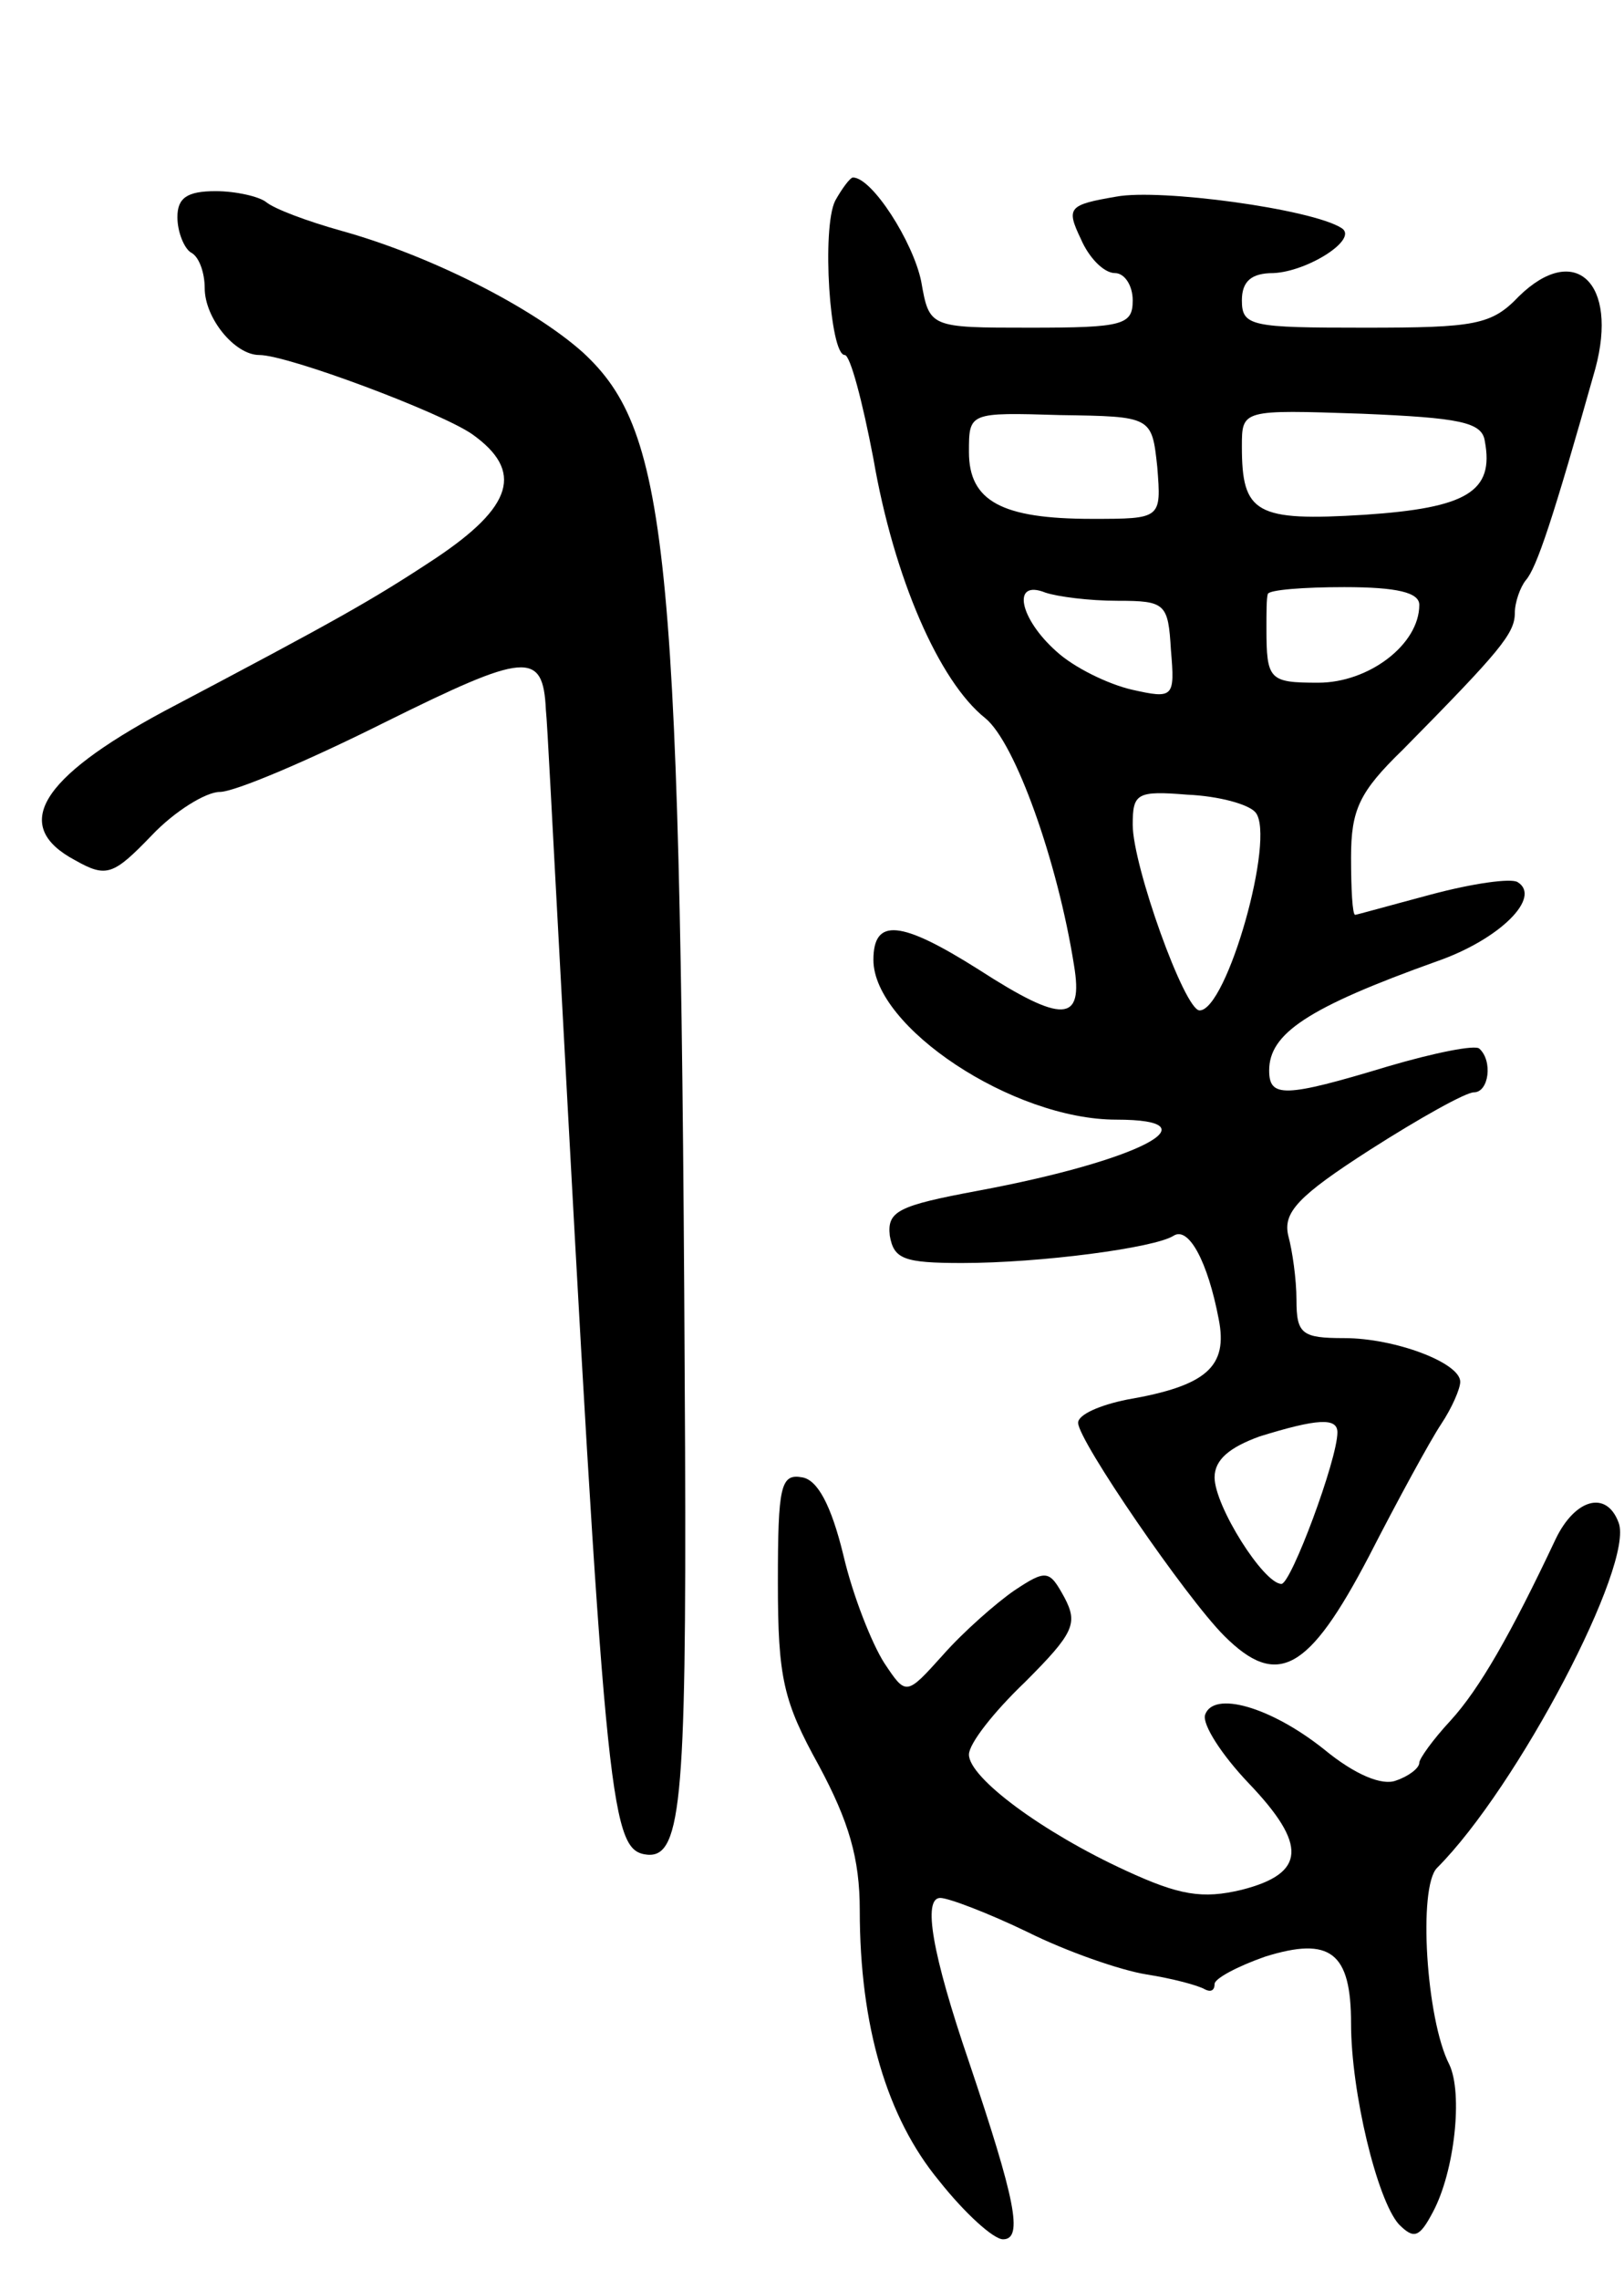 <svg version="1.0" xmlns="http://www.w3.org/2000/svg"
 width="119pt" height="167pt" viewBox="0 0 119 167"
 preserveAspectRatio="xMidYMid meet">
<g transform="translate(0,167) scale(0.1,-0.1)"
fill="#000000" stroke="none">
<path d="M612 1523 c-10 -20 -4 -113 7 -113 4 0 13 -34 21 -76 15 -87 48 -163
82 -190 22 -18 53 -105 65 -181 7 -42 -8 -43 -70 -3 -57 36 -77 38 -77 7 0
-49 102 -117 178 -117 74 0 17 -30 -101 -52 -59 -11 -67 -15 -65 -33 3 -17 10
-20 53 -20 57 0 141 11 155 20 11 7 25 -19 33 -61 7 -35 -9 -49 -67 -59 -20
-4 -36 -11 -36 -17 0 -13 79 -128 107 -156 39 -39 62 -26 106 58 21 41 45 85
53 97 8 12 14 26 14 31 0 14 -48 32 -85 32 -31 0 -35 3 -35 28 0 15 -3 36 -6
47 -4 17 7 29 60 63 36 23 70 42 76 42 11 0 14 23 4 32 -3 3 -33 -3 -67 -13
-76 -23 -87 -23 -87 -3 0 27 28 46 123 80 46 16 77 47 59 58 -5 3 -33 -1 -63
-9 -30 -8 -55 -15 -56 -15 -2 0 -3 19 -3 42 0 35 6 48 38 79 71 72 82 85 82
100 0 8 4 19 8 24 8 9 20 45 51 155 17 63 -15 93 -56 53 -20 -21 -32 -23 -113
-23 -83 0 -90 1 -90 20 0 14 7 20 23 20 25 1 63 25 50 33 -22 14 -133 29 -165
23 -35 -6 -37 -8 -26 -31 6 -14 17 -25 25 -25 7 0 13 -9 13 -20 0 -18 -7 -20
-75 -20 -74 0 -74 0 -80 34 -6 29 -36 76 -50 76 -2 0 -8 -8 -13 -17z m236
-195 c3 -38 3 -38 -48 -38 -66 0 -90 13 -90 49 0 29 0 29 67 27 67 -1 67 -1
71 -38z m240 19 c7 -37 -13 -49 -88 -54 -80 -5 -90 1 -90 50 0 27 0 27 88 24
71 -3 88 -6 90 -20z m-269 -117 c35 0 37 -2 39 -36 3 -35 2 -36 -29 -29 -17 4
-42 16 -55 28 -27 24 -33 53 -8 43 9 -3 32 -6 53 -6z m221 -3 c0 -29 -37 -57
-74 -57 -36 0 -38 2 -38 40 0 11 0 22 1 25 1 3 26 5 56 5 39 0 55 -4 55 -13z
m-120 -152 c15 -18 -21 -145 -41 -145 -11 0 -49 106 -49 136 0 23 3 25 40 22
23 -1 45 -7 50 -13z m60 -454 c0 -20 -34 -111 -41 -111 -13 0 -49 57 -49 78 0
13 11 22 33 30 42 13 57 14 57 3z"/>
<path d="M130 1511 c0 -11 5 -23 10 -26 6 -3 10 -15 10 -26 0 -22 22 -49 40
-49 21 0 133 -42 156 -58 38 -27 30 -53 -27 -91 -47 -31 -72 -45 -199 -112
-91 -49 -112 -84 -65 -109 23 -13 28 -11 56 18 17 18 40 32 50 32 11 0 65 23
121 51 103 51 116 53 118 9 1 -8 5 -89 10 -180 33 -614 37 -653 62 -658 27 -5
31 33 30 297 -3 658 -11 744 -75 803 -37 33 -112 71 -177 89 -25 7 -49 16 -55
21 -5 4 -22 8 -37 8 -21 0 -28 -5 -28 -19z"/>
<path d="M570 511 c0 -70 4 -87 30 -134 22 -41 30 -68 30 -106 0 -85 20 -152
58 -198 19 -24 40 -43 47 -43 15 0 9 29 -25 130 -27 79 -34 120 -21 120 6 0
35 -11 64 -25 28 -14 68 -28 87 -31 19 -3 38 -8 43 -11 4 -2 7 -1 7 4 0 4 17
13 37 20 48 15 63 3 63 -49 0 -50 19 -129 35 -147 11 -11 15 -10 25 9 16 30
22 87 12 108 -17 33 -23 130 -9 144 59 59 145 223 133 253 -9 24 -32 17 -46
-12 -33 -70 -56 -110 -77 -133 -13 -14 -23 -28 -23 -31 0 -4 -8 -10 -17 -13
-10 -4 -30 4 -53 23 -39 31 -81 43 -87 25 -2 -7 12 -29 32 -50 43 -45 42 -66
-5 -78 -29 -7 -46 -4 -85 14 -61 28 -115 68 -115 85 0 8 18 31 41 53 36 36 39
43 29 62 -11 20 -13 21 -37 5 -13 -9 -37 -30 -52 -47 -27 -30 -27 -30 -43 -6
-9 14 -23 49 -30 79 -9 37 -19 55 -30 57 -16 3 -18 -6 -18 -77z"/>
</g>
</svg>
